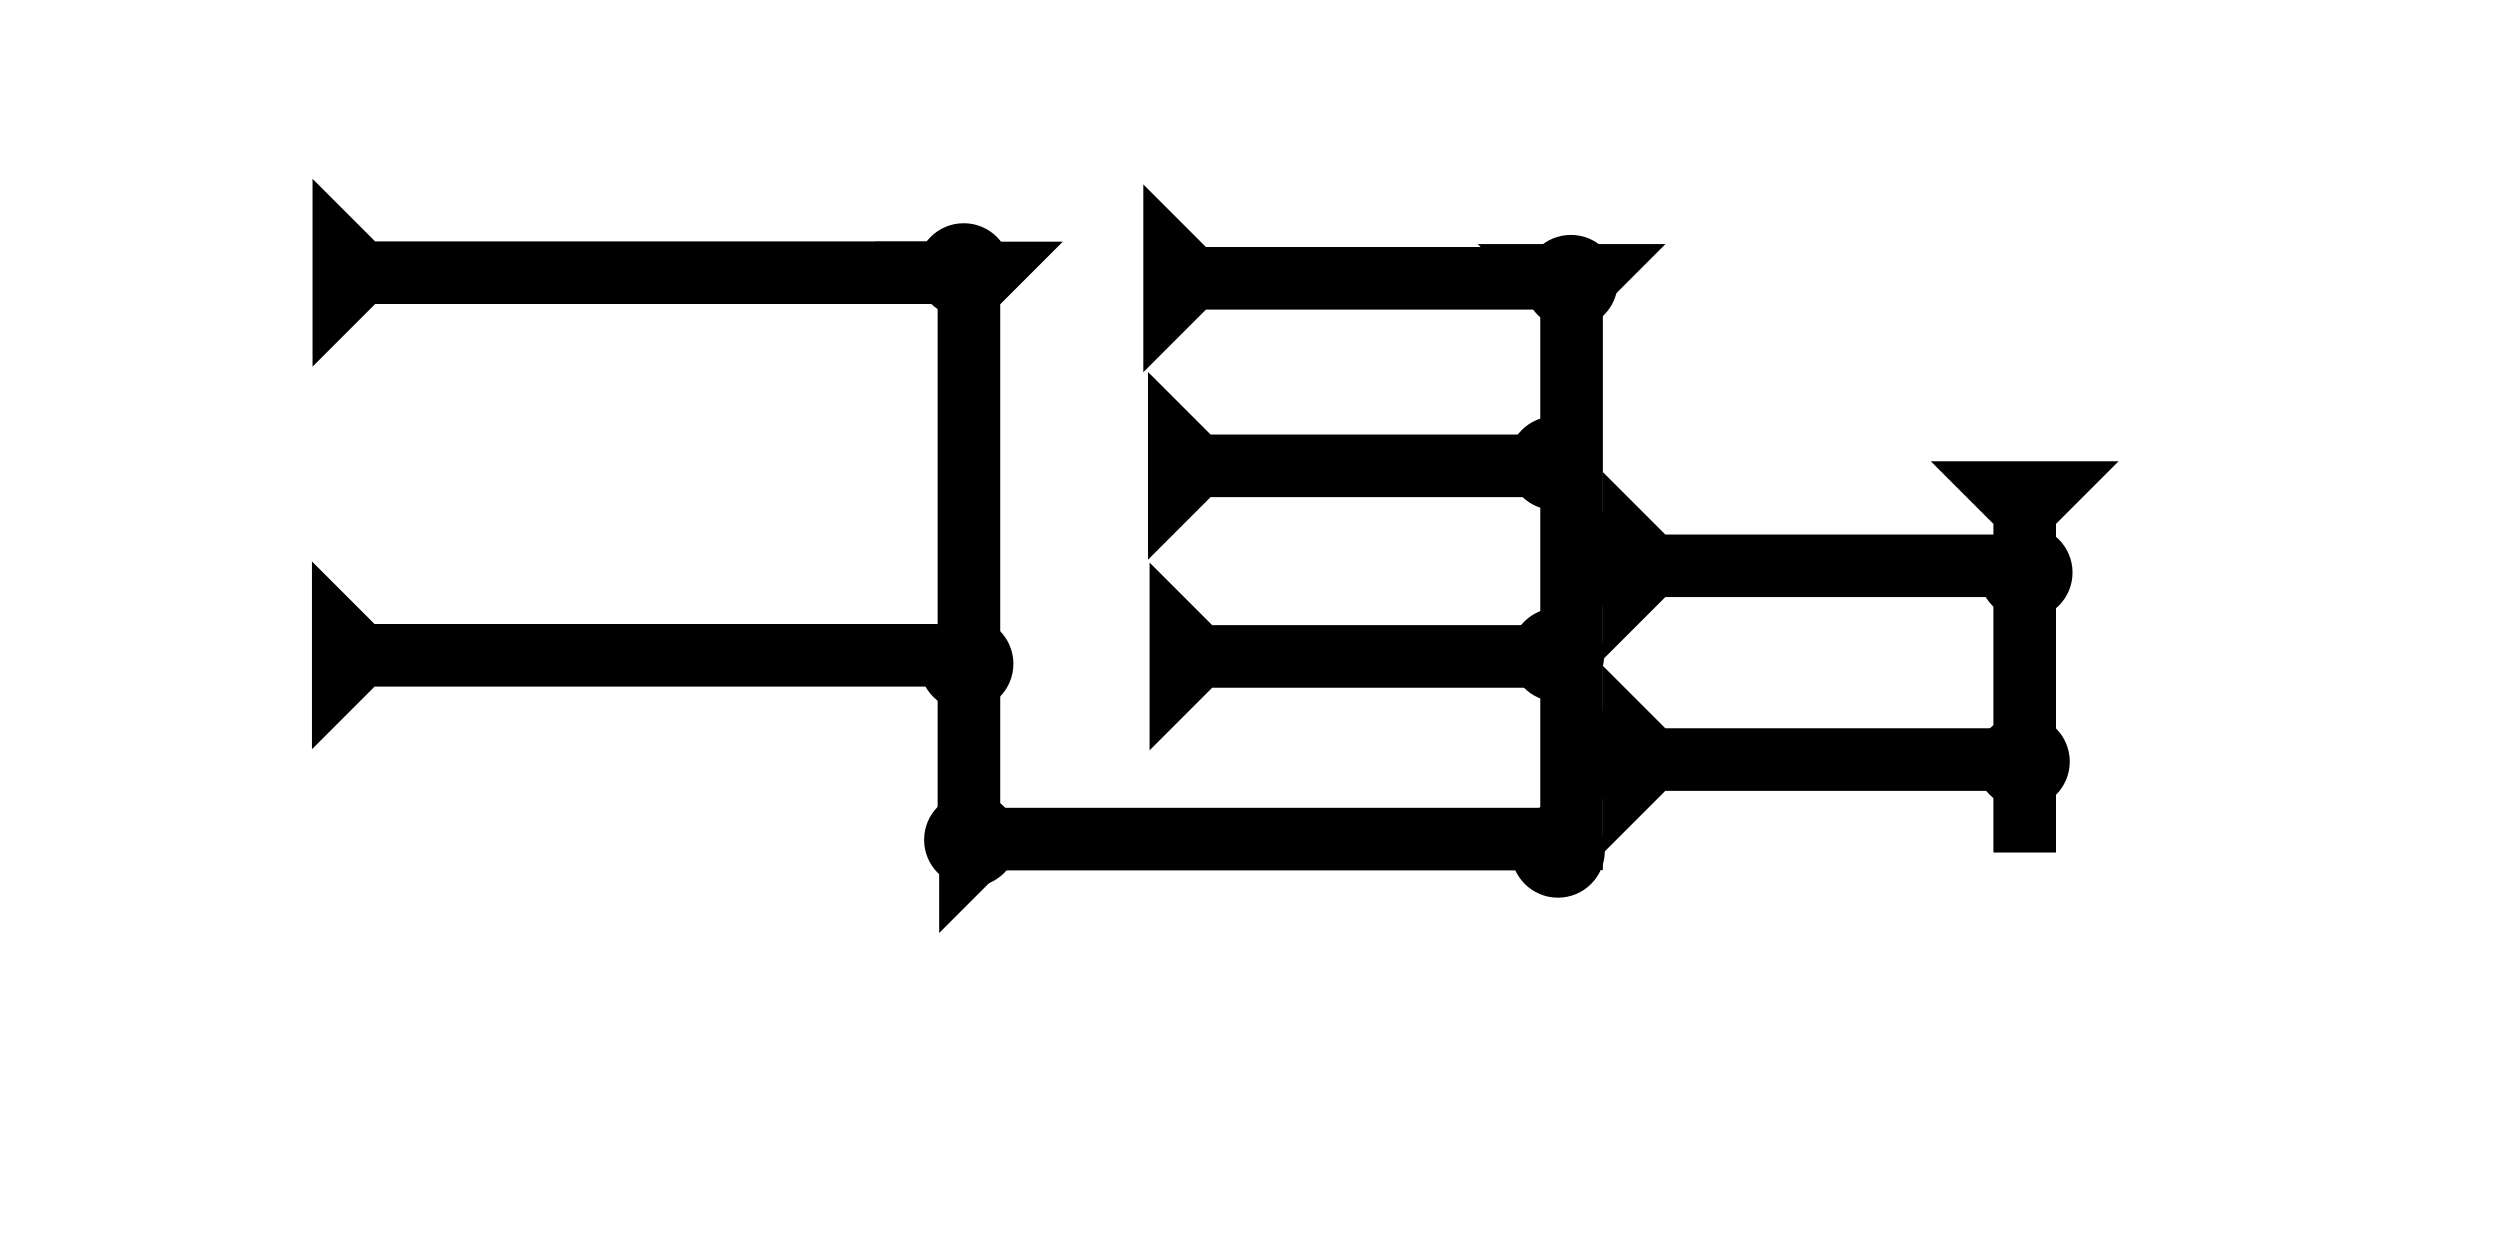 <?xml version="1.0" encoding="UTF-8" standalone="no"?>
<svg
   xmlns:dc="http://purl.org/dc/elements/1.1/"
   xmlns:cc="http://creativecommons.org/ns#"
   xmlns:rdf="http://www.w3.org/1999/02/22-rdf-syntax-ns#"
   xmlns:svg="http://www.w3.org/2000/svg"
   xmlns="http://www.w3.org/2000/svg"
   xmlns:sodipodi="http://sodipodi.sourceforge.net/DTD/sodipodi-0.dtd"
   xmlns:inkscape="http://www.inkscape.org/namespaces/inkscape"
   width="160"
   height="80"
   viewBox="0 0 42.333 21.167"
   version="1.1"
   id="svg8"
   inkscape:version="1.0.2-2 (e86c870879, 2021-01-15)"
   sodipodi:docname="cdli114.svg">
  <defs
     id="defs2" />
  <sodipodi:namedview
     id="base"
     pagecolor="#ffffff"
     bordercolor="#666666"
     borderopacity="1.0"
     inkscape:pageopacity="0.0"
     inkscape:pageshadow="2"
     inkscape:zoom="5.6"
     inkscape:cx="79.870825"
     inkscape:cy="43.604089"
     inkscape:document-units="px"
     inkscape:current-layer="layer1"
     inkscape:document-rotation="0"
     showgrid="false"
     units="px"
     inkscape:window-width="1755"
     inkscape:window-height="1020"
     inkscape:window-x="183"
     inkscape:window-y="13"
     inkscape:window-maximized="0" />
  <g
     inkscape:label="Layer 1"
     inkscape:groupmode="layer"
     id="layer1">
    <g
       id="g894"
       transform="matrix(0.265,0,0,0.265,14.817,4.092)">
      <title
         id="title890">Down Vertical Mark, DV</title>
      <polygon
         points="4,40 4,4 0,0 12,0 8,4 8,40 "
         style="fill:#000000"
         id="polygon892" />
    </g>
    <g
       id="g982"
       transform="matrix(0,-0.265,0.265,0,5.292,6.208)">
      <title
         id="title978">Right Horizontal Mark, RH</title>
      <polygon
         points="8,4 8,40 4,40 4,4 0,0 12,0 "
         style="fill:#000000"
         id="polygon980" />
    </g>
    <circle
       style="fill:#000000;fill-rule:evenodd;stroke-width:0.265"
       id="circle956"
       cx="16.319"
       cy="4.574"
       r="0.794">
      <title
         id="title976">Northeast Corner Connector, NEC</title>
    </circle>
    <g
       id="g989"
       transform="matrix(0,-0.265,0.265,0,5.282,12.687)">
      <title
         id="title985">Right Horizontal Mark, RH</title>
      <polygon
         points="4,4 0,0 12,0 8,4 8,40 4,40 "
         style="fill:#000000"
         id="polygon987" />
    </g>
    <g
       id="g1288"
       transform="matrix(0.265,0,0,0.265,25.022,4.133)">
      <title
         id="title1284">Down Vertical Mark, DV</title>
      <polygon
         points="4,4 0,0 12,0 8,4 8,40 4,40 "
         style="fill:#000000"
         id="polygon1286" />
    </g>
    <g
       id="g1308"
       transform="matrix(0,-0.265,0.265,0,27.139,14.452)">
      <title
         id="title1304">Right Horizontal Mark, RH</title>
      <polygon
         points="4,4 0,0 12,0 8,4 8,25 4,25 "
         style="fill:#000000"
         id="polygon1306" />
    </g>
    <g
       id="g1325"
       transform="matrix(0,-0.265,0.265,0,19.36,6.303)">
      <title
         id="title1321">Right Horizontal Mark, RH</title>
      <polygon
         points="4,4 0,0 12,0 8,4 8,25 4,25 "
         style="fill:#000000"
         id="polygon1323" />
    </g>
    <g
       id="g1331"
       transform="matrix(0,-0.265,0.265,0,19.439,9.478)">
      <title
         id="title1327">Right Horizontal Mark, RH</title>
      <polygon
         points="12,0 8,4 8,25 4,25 4,4 0,0 "
         style="fill:#000000"
         id="polygon1329" />
    </g>
    <g
       id="g1337"
       transform="matrix(0,-0.265,0.265,0,19.466,12.706)">
      <title
         id="title1333">Right Horizontal Mark, RH</title>
      <polygon
         points="12,0 8,4 8,25 4,25 4,4 0,0 "
         style="fill:#000000"
         id="polygon1335" />
    </g>
    <g
       id="g1343"
       transform="matrix(0,-0.265,0.265,0,15.903,15.799)">
      <title
         id="title1339">Right Horizontal Mark, RH</title>
      <polygon
         points="4,4 0,0 12,0 8,4 8,40 4,40 "
         style="fill:#000000"
         id="polygon1341" />
    </g>
    <circle
       style="fill:#000000;fill-rule:evenodd;stroke-width:0.265"
       id="circle958"
       cx="16.366"
       cy="11.241"
       r="0.794">
      <title
         id="title966">Right 2 Touch Connector, R2T</title>
    </circle>
    <g
       id="g1349"
       transform="matrix(0,-0.265,0.265,0,27.139,11.171)">
      <title
         id="title1345">Right Horizontal Mark, RH</title>
      <polygon
         points="8,25 4,25 4,4 0,0 12,0 8,4 "
         style="fill:#000000"
         id="polygon1347" />
    </g>
    <g
       id="g1355"
       transform="matrix(0.265,0,0,0.265,32.695,7.811)">
      <title
         id="title1351">Down Vertical Mark, DV</title>
      <polygon
         points="4,4 0,0 12,0 8,4 8,25 4,25 "
         style="fill:#000000"
         id="polygon1353" />
    </g>
    <circle
       style="fill:#000000;fill-rule:evenodd;stroke-width:0.265"
       id="path839"
       cx="34.254"
       cy="12.897"
       r="0.794">
      <title
         id="title1391">Right 2 Touch Connector, R2T</title>
    </circle>
    <circle
       style="fill:#000000;fill-rule:evenodd;stroke-width:0.265"
       id="circle1373"
       cx="34.301"
       cy="9.695"
       r="0.794">
      <title
         id="title1389">Right 2 Touch Connector, R2T</title>
    </circle>
    <circle
       style="fill:#000000;fill-rule:evenodd;stroke-width:0.265"
       id="circle1375"
       cx="26.6"
       cy="4.772"
       r="0.794">
      <title
         id="title1397">Northeast Corner Connector, NEC</title>
    </circle>
    <circle
       style="fill:#000000;fill-rule:evenodd;stroke-width:0.265"
       id="circle1377"
       cx="26.33"
       cy="7.843"
       r="0.794">
      <title
         id="title1393">Right 2 Touch Connector, R2T</title>
    </circle>
    <circle
       style="fill:#000000;fill-rule:evenodd;stroke-width:0.265"
       id="circle1379"
       cx="27.222"
       cy="9.474"
       r="0.794">
      <title
         id="title1401">Left 2 Touch Connector, L2T</title>
    </circle>
    <circle
       style="fill:#000000;fill-rule:evenodd;stroke-width:0.265"
       id="circle1381"
       cx="26.371"
       cy="11.088"
       r="0.794">
      <title
         id="title1395">Right 2 Touch Connector, R2T</title>
    </circle>
    <circle
       style="fill:#000000;fill-rule:evenodd;stroke-width:0.265"
       id="circle1383"
       cx="27.407"
       cy="12.778"
       r="0.794">
      <title
         id="title1403">Left 2 Touch Connector, L2T</title>
    </circle>
    <circle
       style="fill:#000000;fill-rule:evenodd;stroke-width:0.265"
       id="circle1385"
       cx="26.381"
       cy="14.407"
       r="0.794">
      <title
         id="title1399">Southeast Corner Connector, SEC</title>
    </circle>
    <circle
       style="fill:#000000;fill-rule:evenodd;stroke-width:0.265"
       id="circle1387"
       cx="16.442"
       cy="14.221"
       r="0.794">
      <title
         id="title1405">Southwest Corner Connector, SWC</title>
    </circle>
  </g>
</svg>
